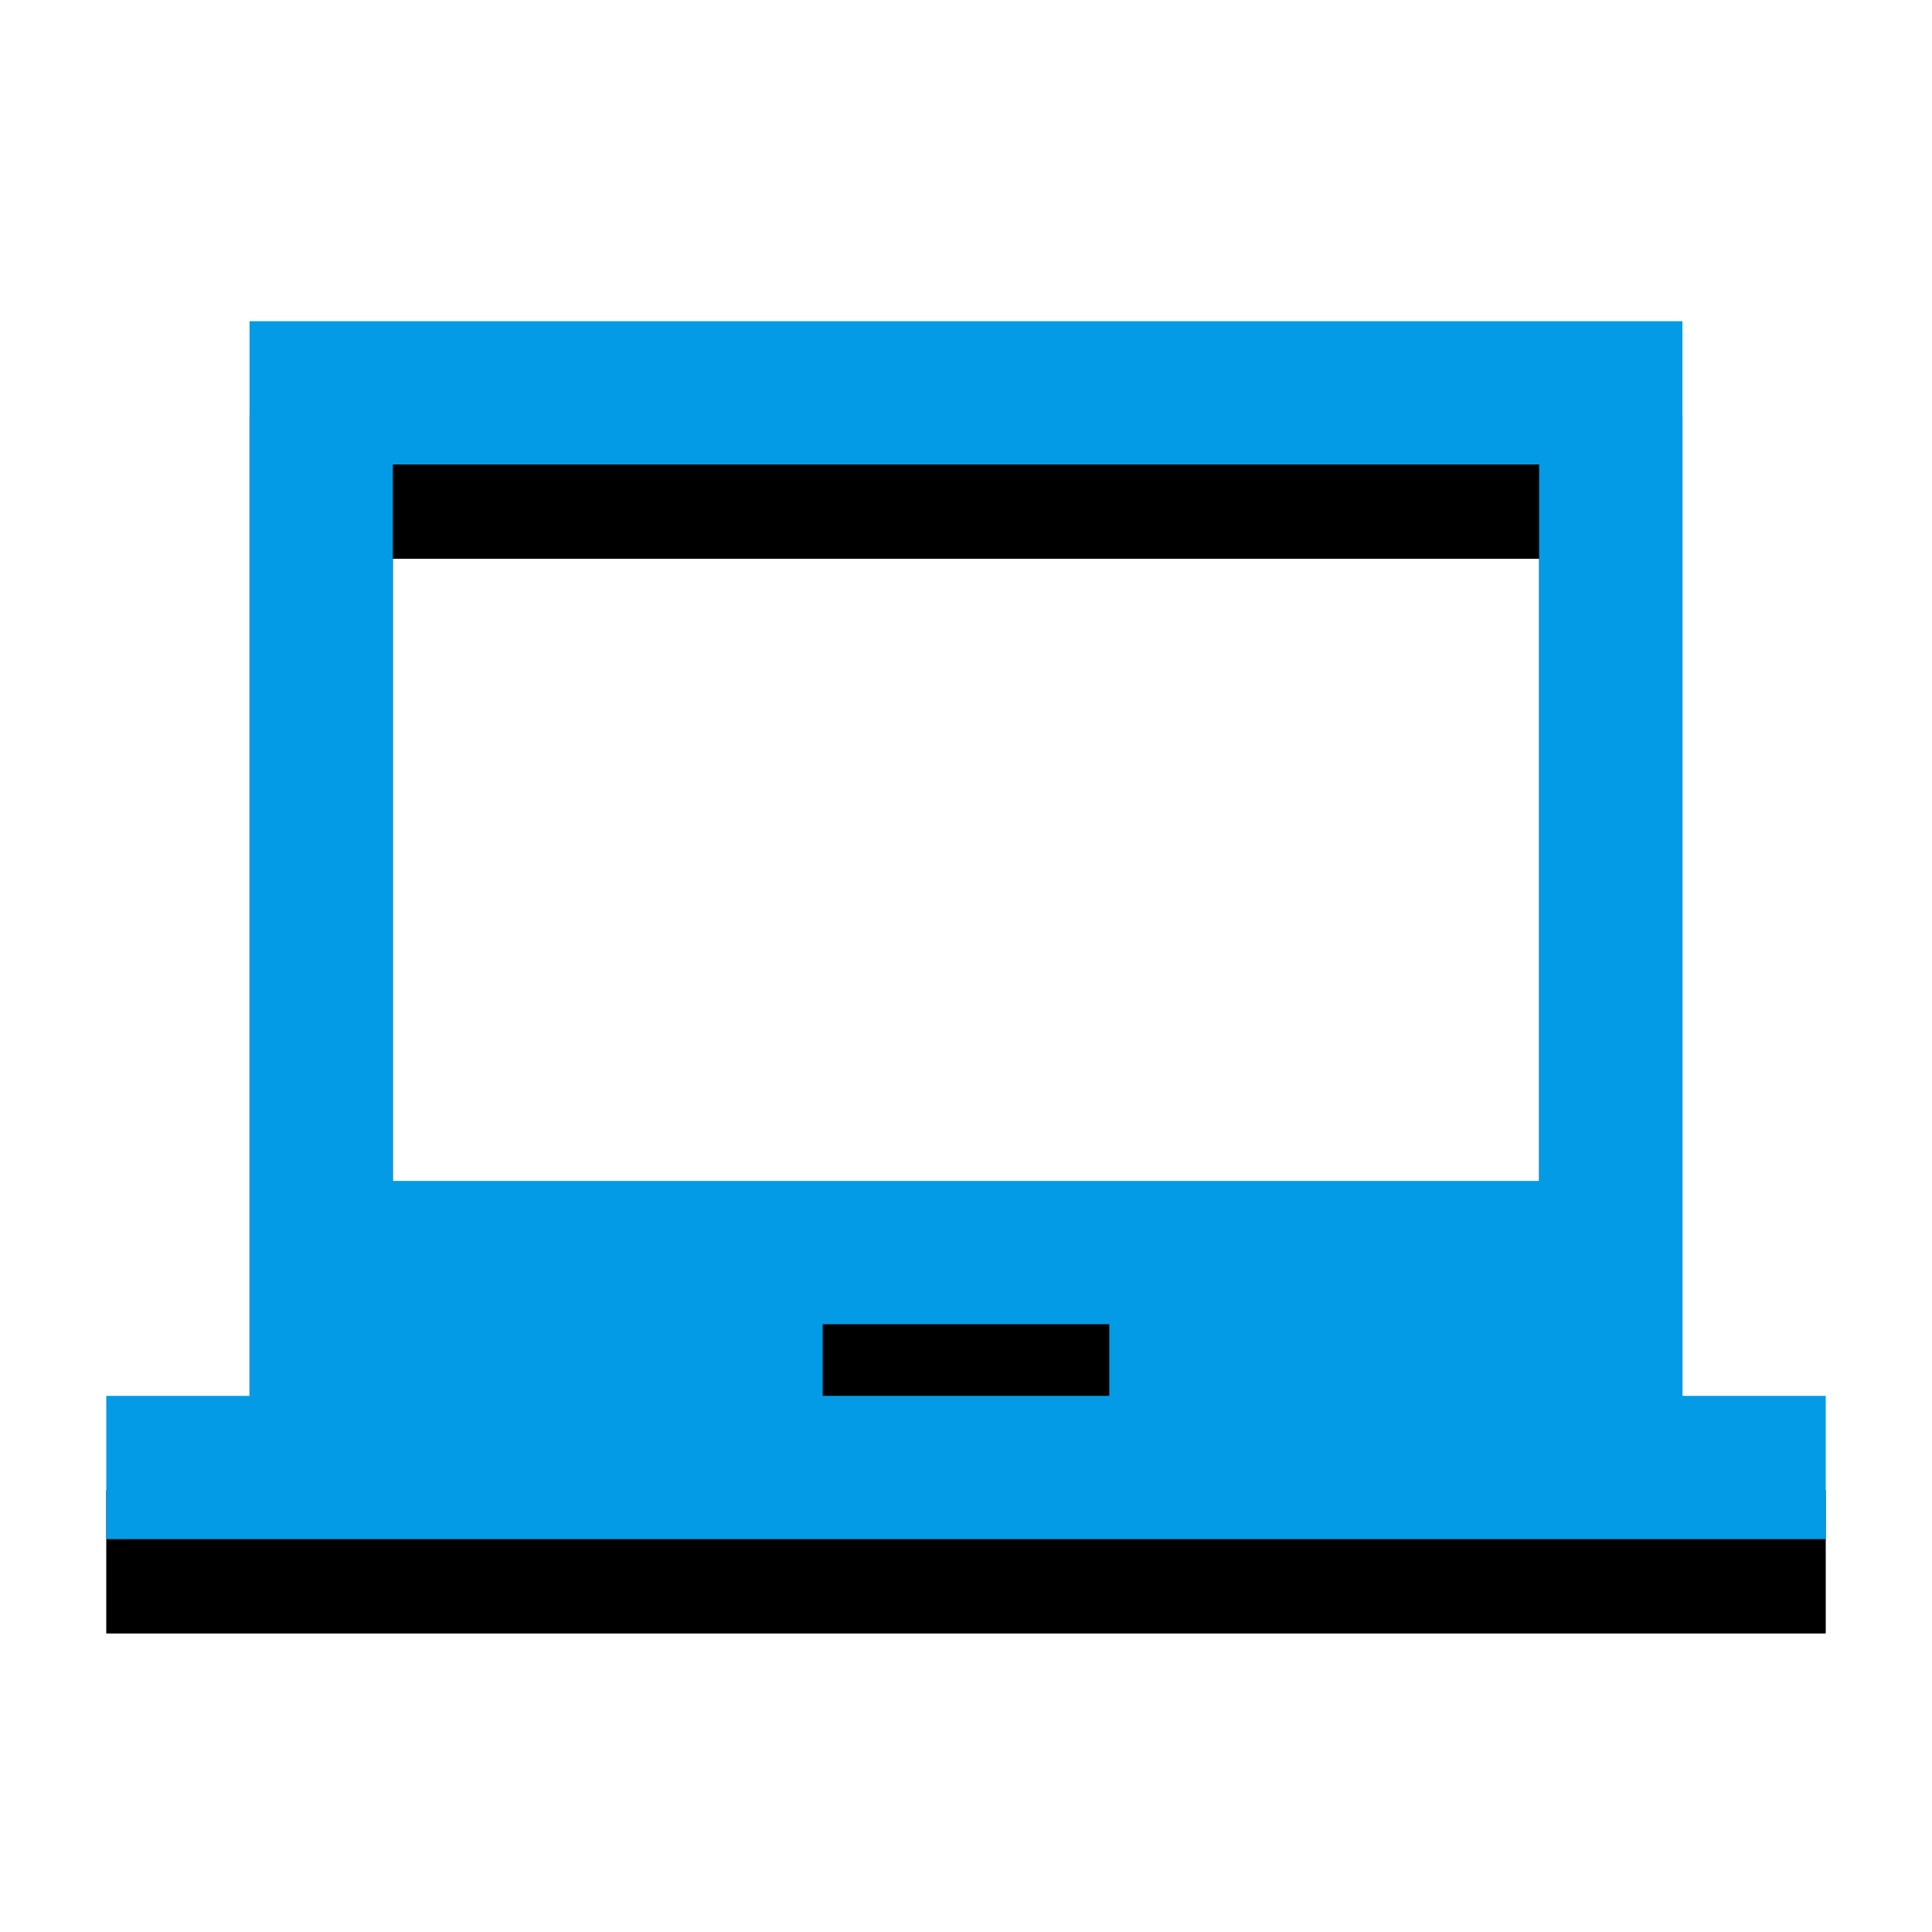 <svg version="1.1" xmlns="http://www.w3.org/2000/svg" xmlns:xlink="http://www.w3.org/1999/xlink" viewBox="0,0,1024,1024">
	<!-- Color names: teamapps-color-1 -->
	<desc>laptop_chromebook icon - Licensed under Apache License v2.0 (http://www.apache.org/licenses/LICENSE-2.0) - Created with Iconfu.com - Derivative work of Material icons (Copyright Google Inc.)</desc>
	<defs>
		<clipPath id="clip-lv8qkpwh">
			<path d="M0,127.24h1024v831.54h-1024z"/>
		</clipPath>
		<filter id="filter-xbK5NRiJ" x="-11%" y="-7%" width="128%" height="156%" color-interpolation-filters="sRGB">
			<feColorMatrix values="1 0 0 0 0 0 1 0 0 0 0 0 1 0 0 0 0 0 0.2 0" in="SourceGraphic"/>
			<feOffset dy="20"/>
			<feGaussianBlur stdDeviation="11" result="blur0"/>
			<feColorMatrix values="1 0 0 0 0 0 1 0 0 0 0 0 1 0 0 0 0 0 0.3 0" in="SourceGraphic"/>
			<feOffset dy="30"/>
			<feGaussianBlur stdDeviation="20" result="blur1"/>
			<feMerge>
				<feMergeNode in="blur0"/>
				<feMergeNode in="blur1"/>
			</feMerge>
		</filter>
	</defs>
	<g fill="none" fill-rule="nonzero" style="mix-blend-mode: normal">
		<g clip-path="url(#clip-lv8qkpwh)">
			<path d="M967.68,739.84v75.94h-911.36v-75.94h75.94v-569.6h759.47v569.6zM815.78,246.18h-607.57v379.74h607.57zM587.94,701.86h-151.89v37.98h151.89z" fill="#000000" filter="url(#filter-xbK5NRiJ)"/>
		</g>
		<g>
			<g color="#039be5" class="teamapps-color-1">
				<path d="M967.68,739.84v75.94h-911.36v-75.94h75.94v-569.6h759.47v569.6zM815.78,246.18h-607.57v379.74h607.57zM587.94,701.86h-151.89v37.98h151.89z" fill="currentColor"/>
			</g>
		</g>
	</g>
</svg>